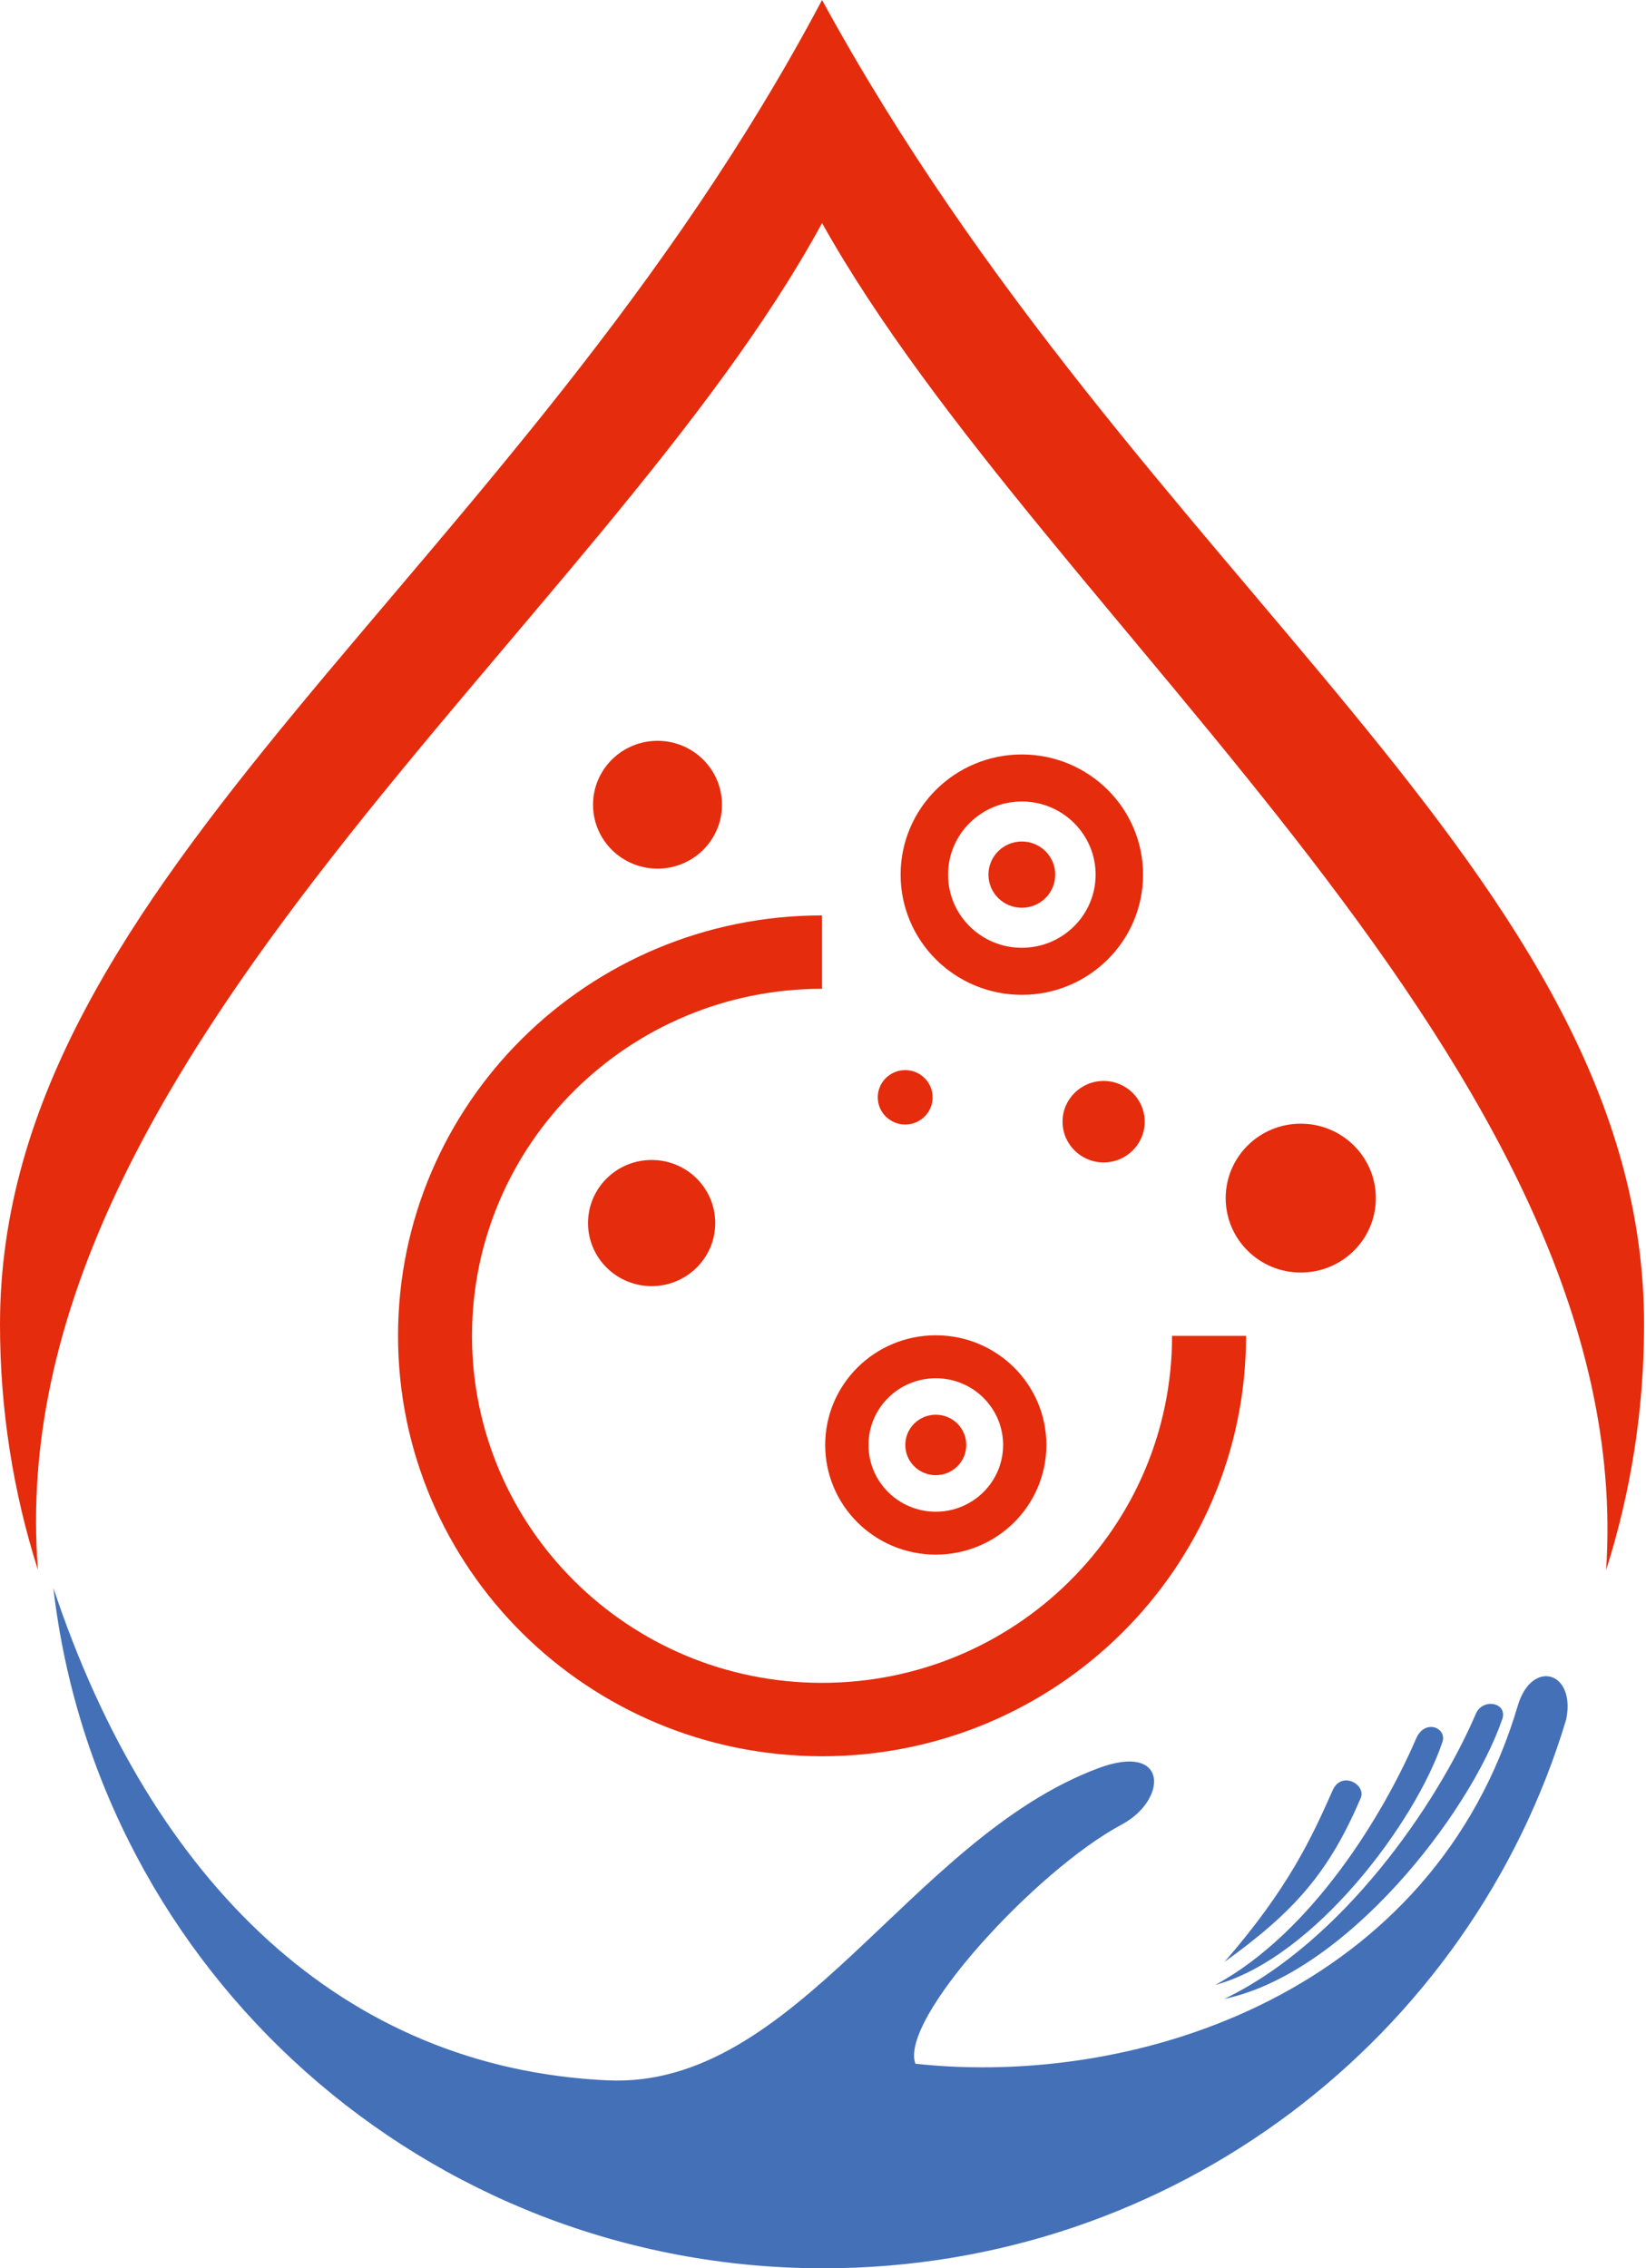 <svg width="45" height="62" viewBox="0 0 45 62" fill="none" xmlns="http://www.w3.org/2000/svg">
<path fill-rule="evenodd" clip-rule="evenodd" d="M22.474 0C31.152 15.903 44.947 23.902 44.947 36.206C44.947 38.545 44.583 40.799 43.909 42.917C44.826 29.207 28.582 17.01 22.474 6.097C16.459 17.161 -0.067 28.931 1.038 42.916C0.364 40.799 0 38.544 0 36.206C0 23.902 14.095 15.807 22.474 8.08854e-05V0Z" fill="#E52C0D"/>
<path d="M34.066 36.513C34.066 39.685 32.768 42.558 30.67 44.638C28.573 46.717 25.674 48.004 22.474 48.004C19.273 48.004 16.375 46.717 14.277 44.638C12.179 42.558 10.882 39.685 10.882 36.513C10.882 33.34 12.179 30.467 14.277 28.387C16.375 26.308 19.273 25.021 22.474 25.021V27.027C19.831 27.027 17.439 28.088 15.707 29.805C13.976 31.521 12.904 33.893 12.904 36.513C12.904 39.132 13.976 41.504 15.707 43.22C17.439 44.937 19.831 45.998 22.474 45.998C25.116 45.998 27.509 44.937 29.24 43.22C30.972 41.504 32.043 39.132 32.043 36.513H34.066Z" fill="#E52C0D"/>
<path fill-rule="evenodd" clip-rule="evenodd" d="M24.622 23.907C24.622 22.093 26.106 20.622 27.936 20.622C29.766 20.622 31.25 22.093 31.25 23.907C31.25 25.721 29.766 27.192 27.936 27.192C26.106 27.192 24.622 25.721 24.622 23.907ZM25.919 23.907C25.919 22.803 26.822 21.908 27.936 21.908C29.049 21.908 29.953 22.803 29.953 23.907C29.953 25.011 29.049 25.906 27.936 25.906C26.822 25.906 25.919 25.011 25.919 23.907Z" fill="#E52C0D"/>
<path d="M28.849 23.907C28.849 23.407 28.441 23.001 27.936 23.001C27.432 23.001 27.023 23.407 27.023 23.907C27.023 24.407 27.432 24.812 27.936 24.812C28.441 24.812 28.849 24.407 28.849 23.907Z" fill="#E52C0D"/>
<path fill-rule="evenodd" clip-rule="evenodd" d="M22.56 39.496C22.56 37.84 23.913 36.498 25.584 36.498C27.253 36.498 28.607 37.84 28.607 39.496C28.607 41.151 27.253 42.493 25.583 42.493C23.913 42.493 22.56 41.151 22.56 39.496ZM23.744 39.496C23.744 38.488 24.567 37.672 25.584 37.672C26.6 37.672 27.424 38.488 27.424 39.496C27.424 40.503 26.6 41.32 25.583 41.32C24.567 41.32 23.744 40.503 23.744 39.496V39.496Z" fill="#E52C0D"/>
<path d="M26.417 39.496C26.417 39.039 26.044 38.669 25.584 38.669C25.123 38.669 24.75 39.039 24.75 39.496C24.75 39.952 25.123 40.322 25.584 40.322C26.044 40.322 26.417 39.952 26.417 39.496Z" fill="#E52C0D"/>
<path d="M19.554 33.43C19.554 32.478 18.775 31.706 17.815 31.706C16.854 31.706 16.076 32.478 16.076 33.43C16.076 34.382 16.854 35.154 17.815 35.154C18.775 35.154 19.554 34.382 19.554 33.43Z" fill="#E52C0D"/>
<path d="M37.614 32.749C37.614 31.625 36.695 30.714 35.561 30.714C34.428 30.714 33.509 31.625 33.509 32.749C33.509 33.873 34.428 34.783 35.561 34.783C36.695 34.783 37.614 33.873 37.614 32.749Z" fill="#E52C0D"/>
<path d="M31.295 30.66C31.295 30.045 30.792 29.546 30.172 29.546C29.552 29.546 29.049 30.045 29.049 30.66C29.049 31.275 29.552 31.773 30.172 31.773C30.792 31.773 31.295 31.275 31.295 30.66Z" fill="#E52C0D"/>
<path d="M25.497 29.994C25.497 29.583 25.161 29.25 24.747 29.25C24.333 29.25 23.997 29.583 23.997 29.994C23.997 30.404 24.333 30.737 24.747 30.737C25.161 30.737 25.497 30.404 25.497 29.994Z" fill="#E52C0D"/>
<path d="M19.738 21.996C19.738 21.031 18.949 20.249 17.976 20.249C17.003 20.249 16.213 21.031 16.213 21.996C16.213 22.961 17.003 23.743 17.976 23.743C18.949 23.743 19.738 22.961 19.738 21.996Z" fill="#E52C0D"/>
<path fill-rule="evenodd" clip-rule="evenodd" d="M42.819 46.996C40.215 55.672 32.108 62 22.509 62C11.628 62 2.665 53.87 1.459 43.404C4.148 51.484 9.39 56.531 16.612 56.863C21.771 57.1 24.856 50.275 30.013 48.336C31.964 47.603 31.917 49.203 30.668 49.87C28.329 51.119 24.579 55.195 25.026 56.409C31.205 57.079 39.202 54.376 41.495 46.621C41.875 45.338 43.086 45.681 42.819 46.996H42.819ZM33.476 53.626C35.23 51.608 35.868 50.212 36.433 48.936C36.675 48.389 37.36 48.778 37.2 49.15C36.337 51.16 35.416 52.232 33.476 53.626H33.476ZM33.223 54.256C35.891 52.807 37.834 49.564 38.714 47.524C38.953 46.969 39.564 47.225 39.435 47.613C38.709 49.778 35.956 53.512 33.223 54.256ZM33.469 54.638C36.724 53.071 39.304 49.286 40.348 46.843C40.535 46.405 41.229 46.532 41.069 46.995C40.172 49.586 36.8 53.937 33.469 54.638V54.638Z" fill="#4470B7"/>
</svg>
